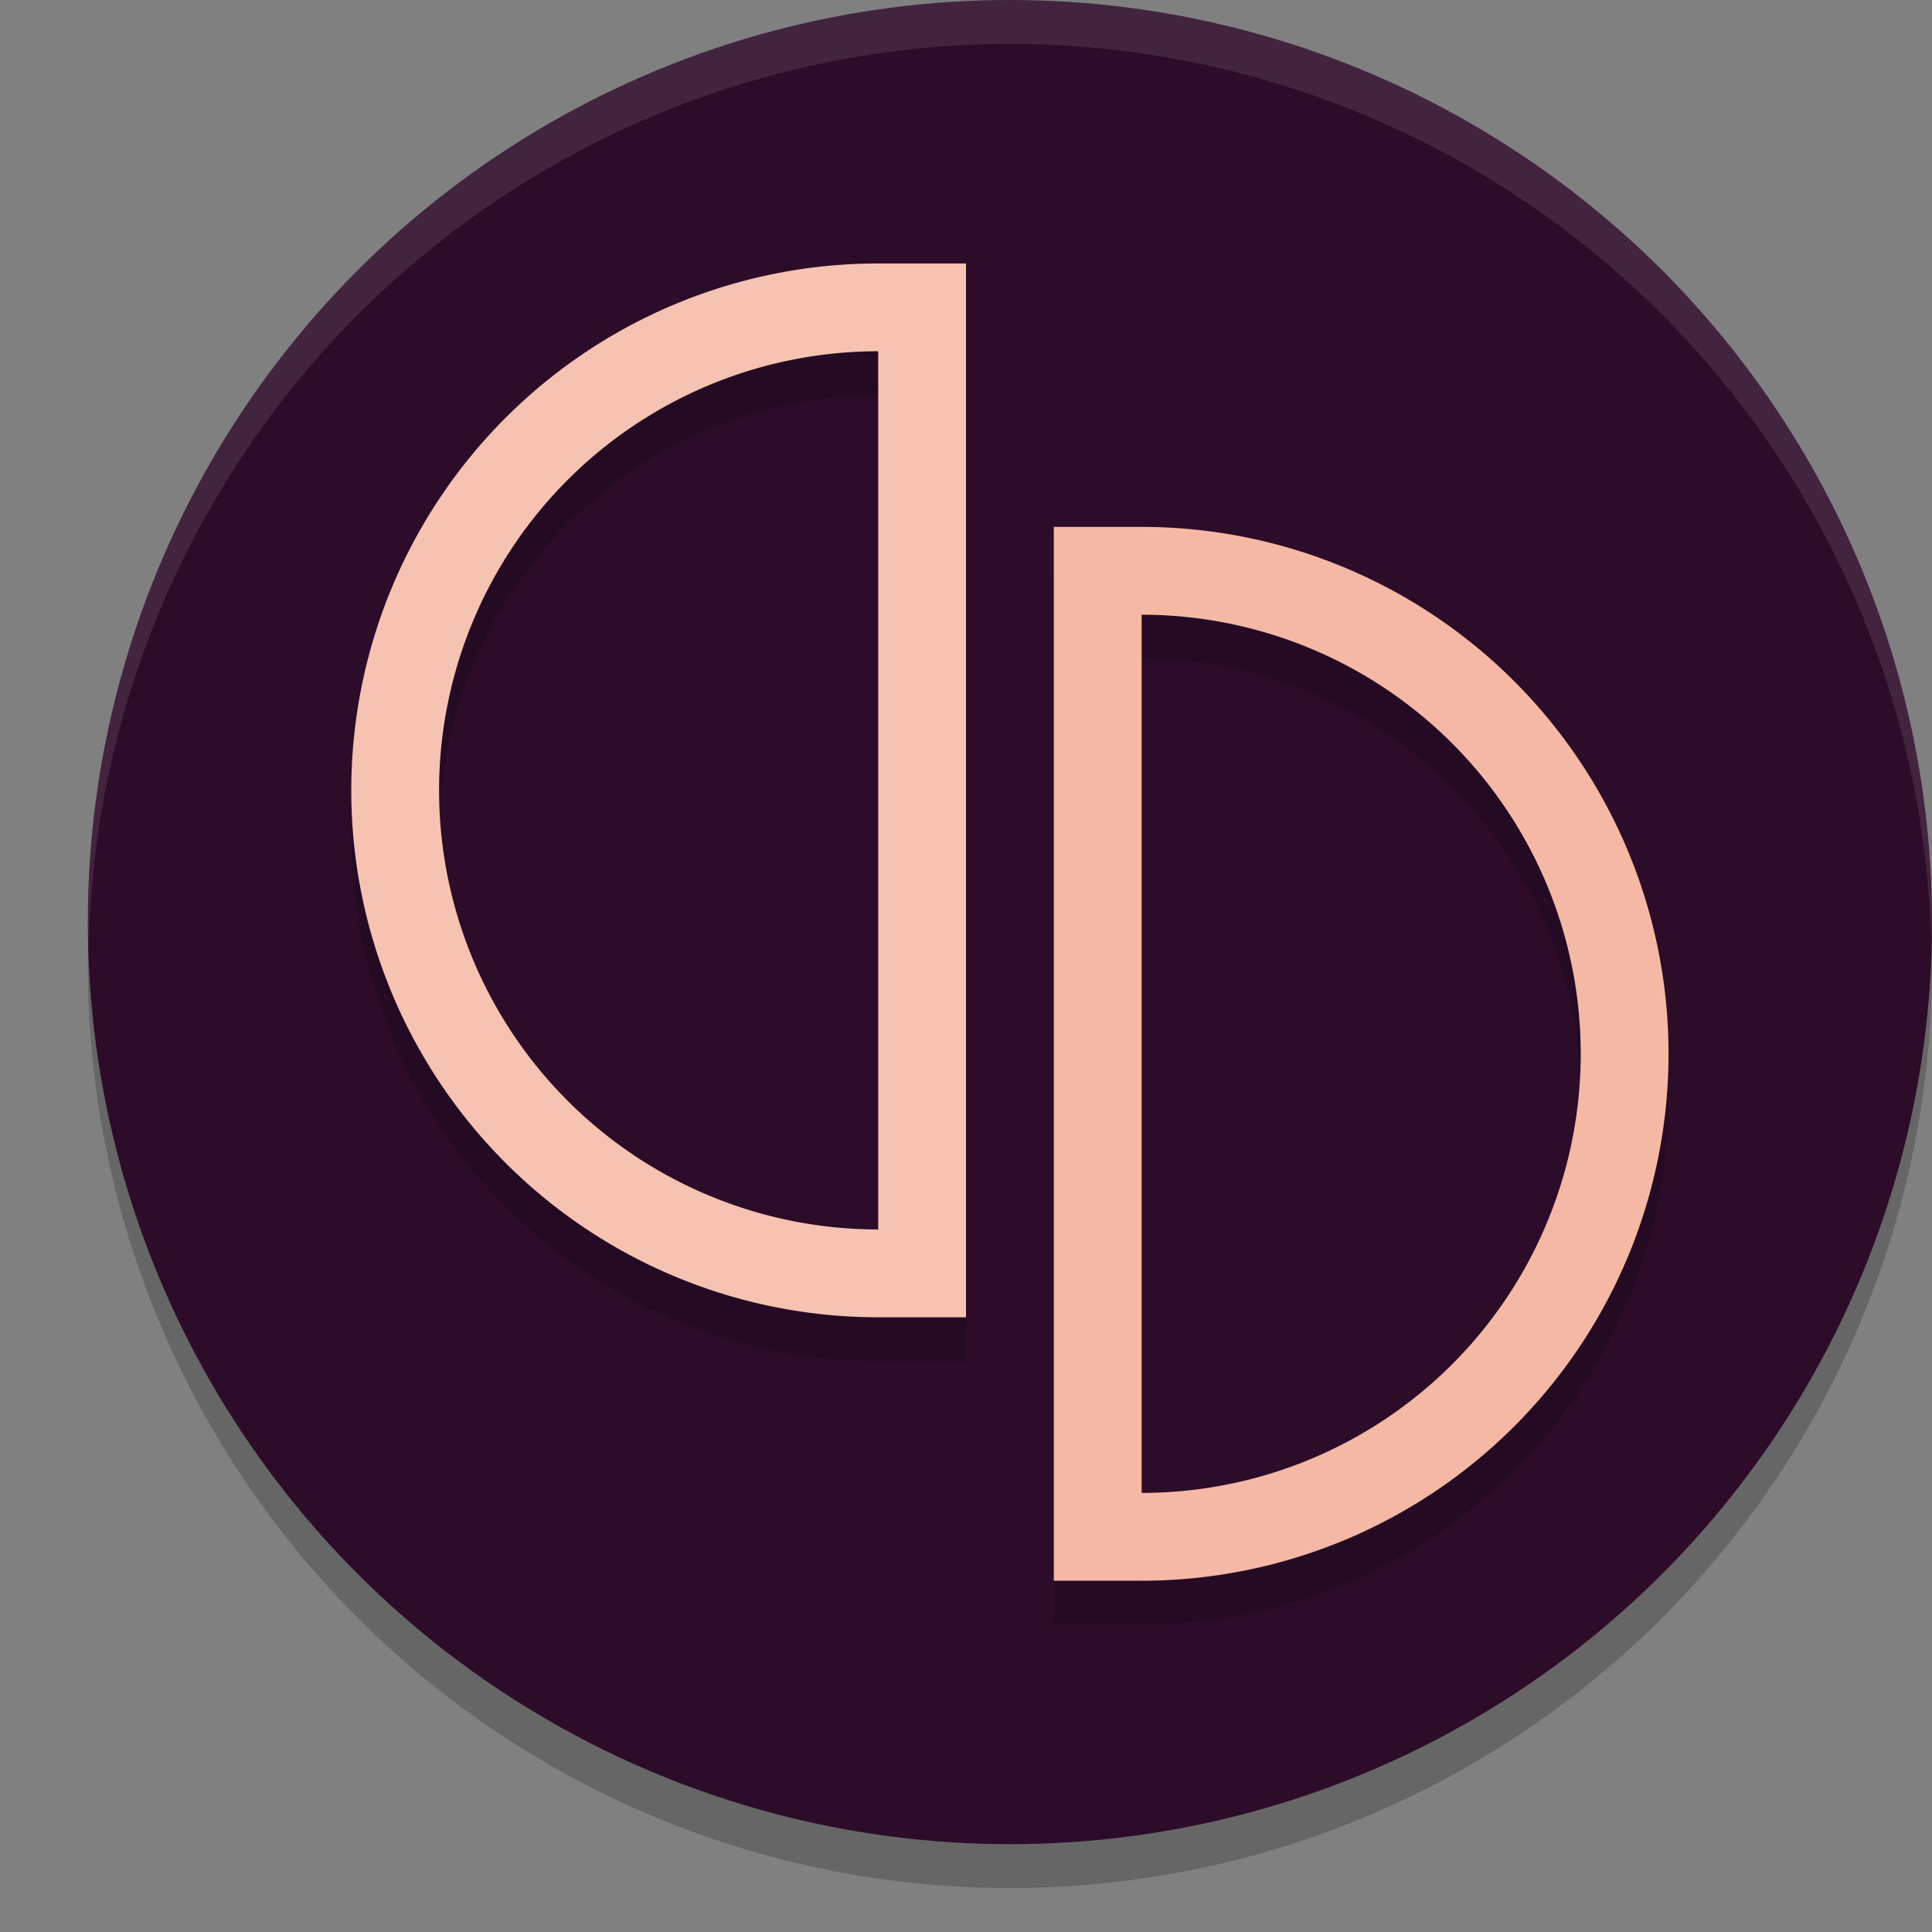 <svg xmlns="http://www.w3.org/2000/svg" width="22" height="22" version="1.1">
 <rect width="100%" height="100%" fill="#808080" stroke="none"/>
 <circle style="opacity:0.2" cx="11.5" cy="11" r="10.5"/>
 <circle style="fill:#2d0c2a" cx="11.5" cy="10.5" r="10.5"/>
 <path style="opacity:0.2" d="m 13,6.5 a 6,6 0 0 1 6,6 6,6 0 0 1 -6,6 H 12 V 18.41 17.395 7.602 6.586 6.5 Z m 0,1 v 10 a 5,5 0 0 0 5,-5 5,5 0 0 0 -5,-5 z"/>
 <path style="fill:#f5b8a4" d="m 13,6 a 6,6 0 0 1 6,6 6,6 0 0 1 -6,6 H 12 V 17.91 16.895 7.102 6.086 6 Z m 0,1 v 10 a 5,5 0 0 0 5,-5 5,5 0 0 0 -5,-5 z"/>
 <path style="opacity:0.2" d="m 10,3.5 a 6,6 0 0 0 -6,6 6,6 0 0 0 6,6 h 1 V 15.41 14.395 4.602 3.586 3.5 Z m 0,1 v 10 a 5,5 0 0 1 -5,-5 5,5 0 0 1 5,-5 z"/>
 <path style="fill:#f6c3b2" d="m 10,3 a 6,6 0 0 0 -6,6 6,6 0 0 0 6,6 h 1 V 14.91 13.895 4.102 3.086 3 Z m 0,1 V 14 A 5,5 0 0 1 5,9 5,5 0 0 1 10,4 Z"/>
 <path style="opacity:0.1;fill:#ffffff" d="M 11.5,0 A 10.5,10.5 0 0 0 1,10.5 10.5,10.5 0 0 0 1.01,10.797 10.5,10.5 0 0 1 11.5,0.5 10.5,10.5 0 0 1 21.99,10.703 10.5,10.5 0 0 0 22,10.5 10.5,10.5 0 0 0 11.5,0 Z"/>
</svg>
